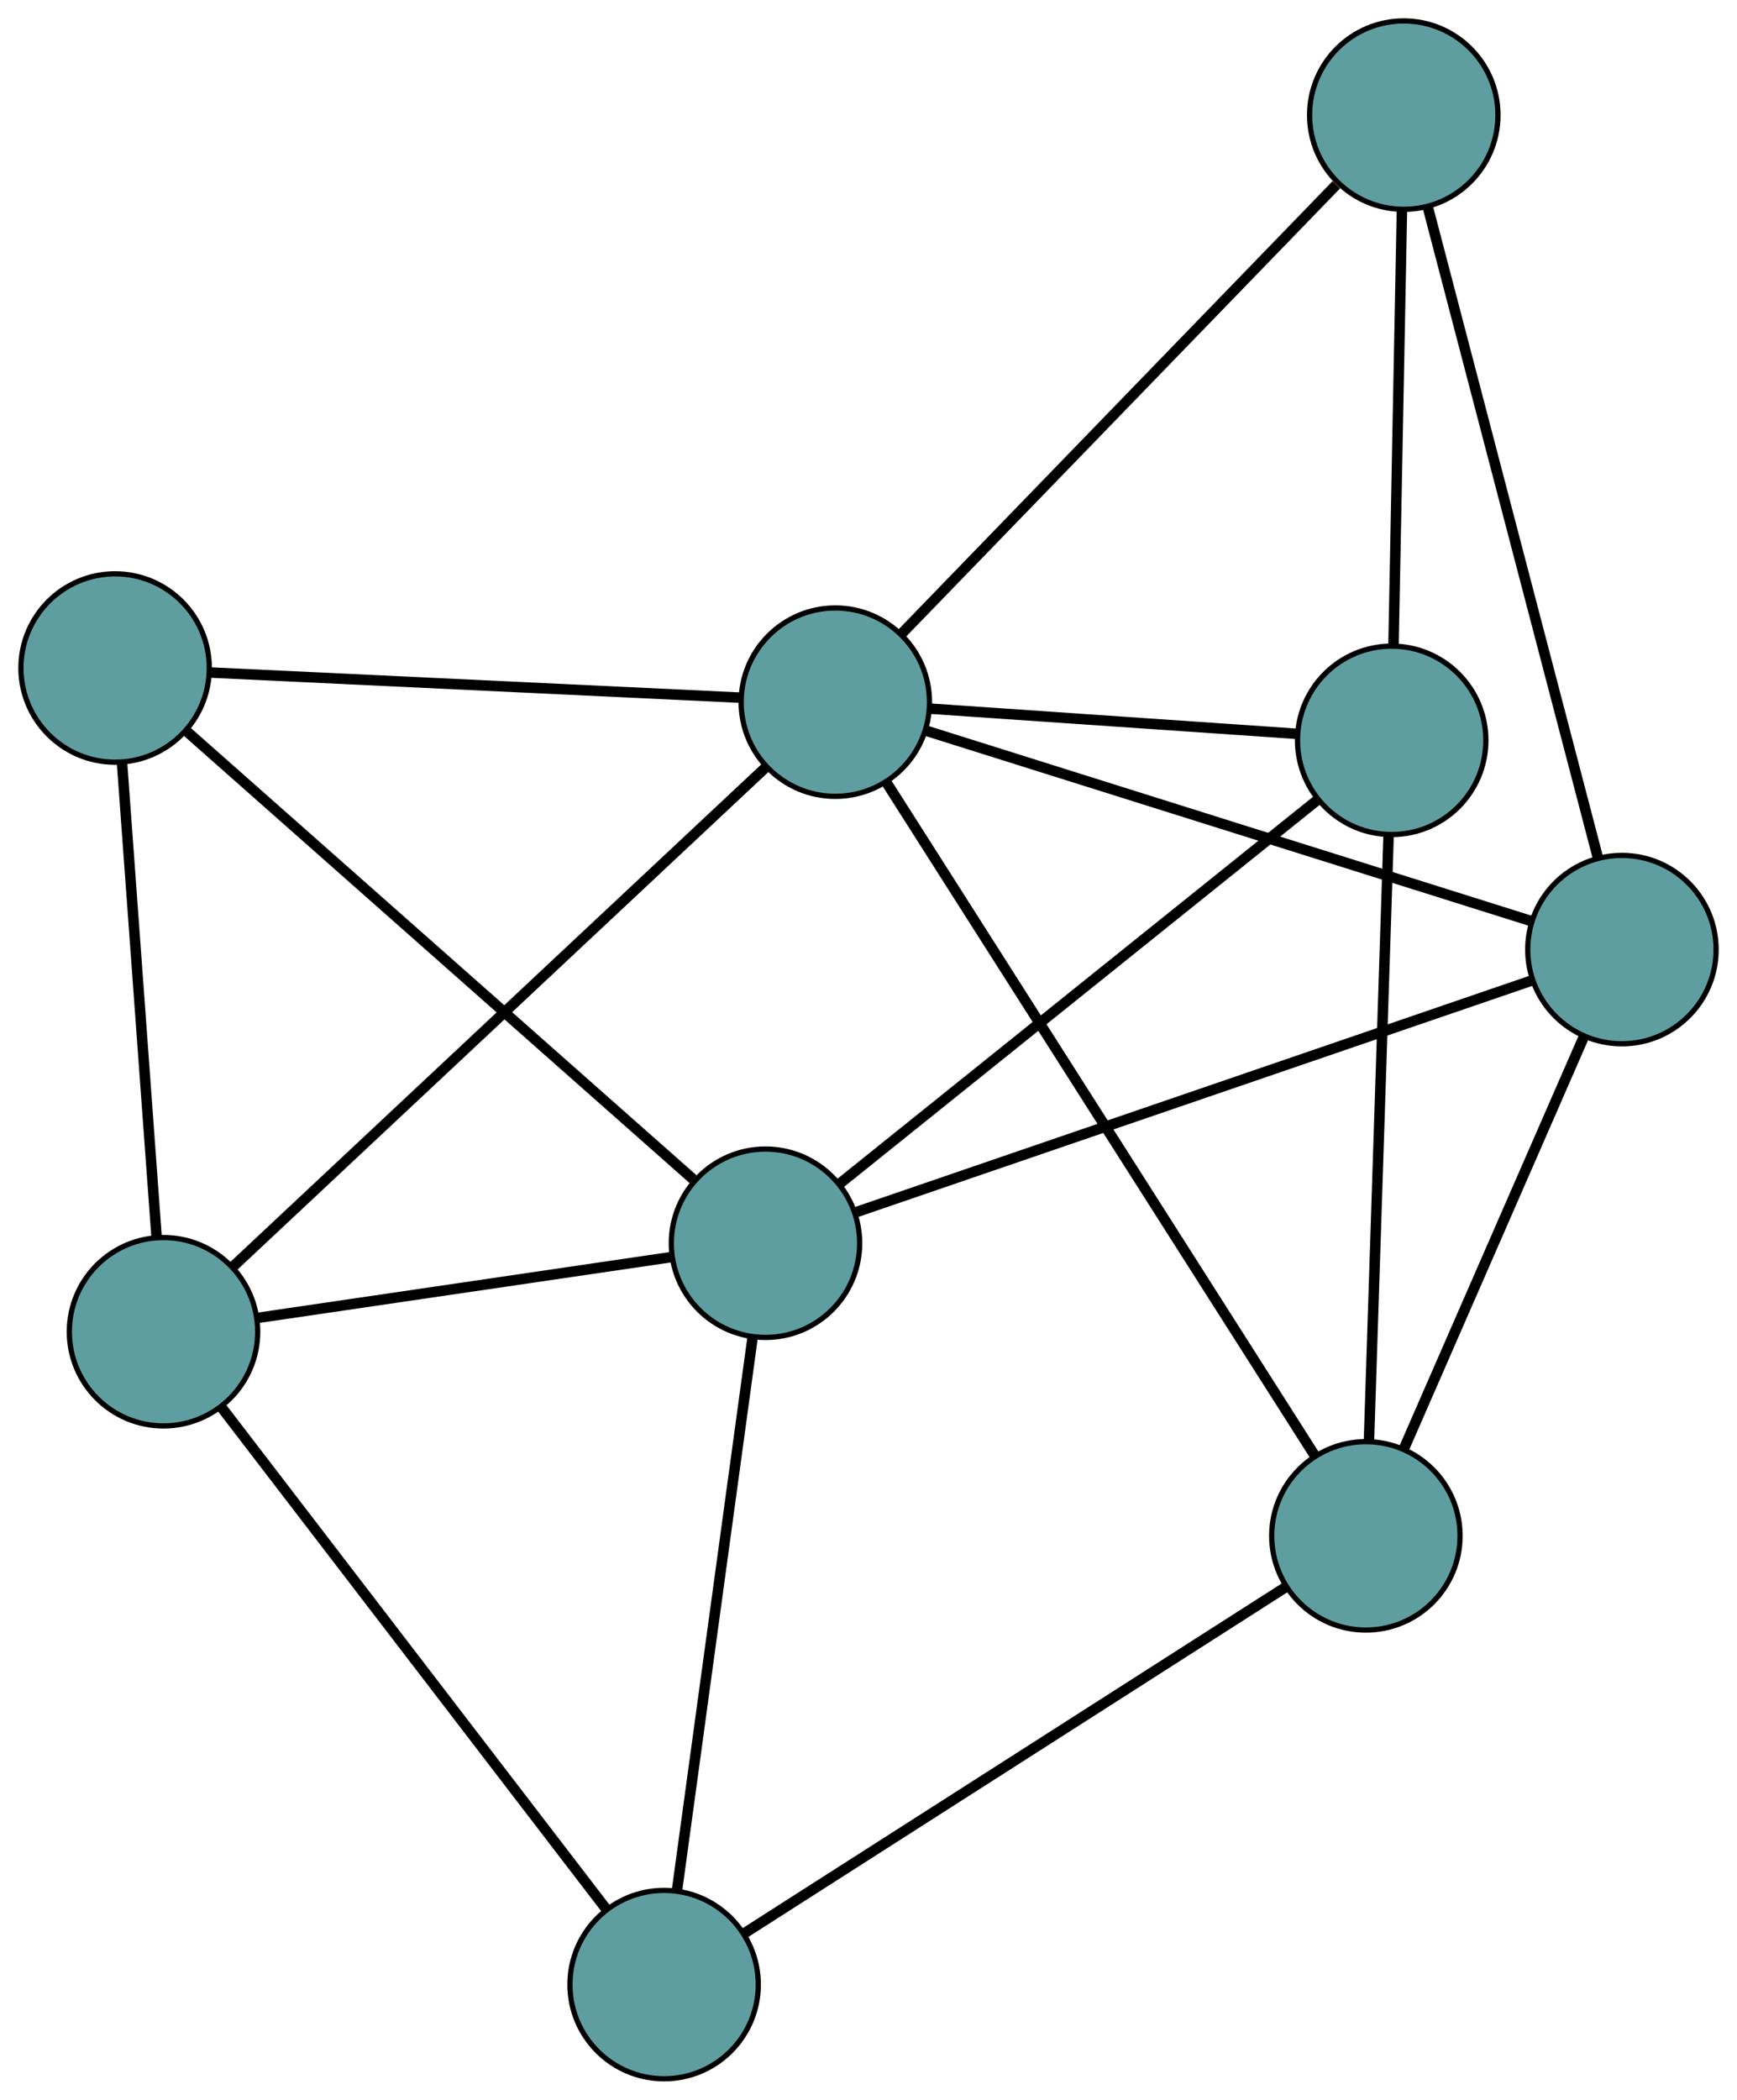 <?xml version="1.0" encoding="UTF-8" standalone="no"?>
<!DOCTYPE svg PUBLIC "-//W3C//DTD SVG 1.1//EN"
 "http://www.w3.org/Graphics/SVG/1.1/DTD/svg11.dtd">
<!-- Generated by graphviz version 2.36.0 (20140111.2315)
 -->
<!-- Title: G Pages: 1 -->
<svg width="100%" height="100%"
 viewBox="0.00 0.00 331.99 401.25" xmlns="http://www.w3.org/2000/svg" xmlns:xlink="http://www.w3.org/1999/xlink">
<g id="graph0" class="graph" transform="scale(1 1) rotate(0) translate(4 397.254)">
<title>G</title>
<!-- 0 -->
<g id="node1" class="node"><title>0</title>
<ellipse fill="cadetblue" stroke="black" cx="261.99" cy="-255.776" rx="18" ry="18"/>
</g>
<!-- 4 -->
<g id="node5" class="node"><title>4</title>
<ellipse fill="cadetblue" stroke="black" cx="264.299" cy="-375.254" rx="18" ry="18"/>
</g>
<!-- 0&#45;&#45;4 -->
<g id="edge1" class="edge"><title>0&#45;&#45;4</title>
<path fill="none" stroke="black" stroke-width="2" d="M262.341,-273.922C262.775,-296.378 263.51,-334.402 263.945,-356.937"/>
</g>
<!-- 6 -->
<g id="node7" class="node"><title>6</title>
<ellipse fill="cadetblue" stroke="black" cx="257.058" cy="-103.751" rx="18" ry="18"/>
</g>
<!-- 0&#45;&#45;6 -->
<g id="edge2" class="edge"><title>0&#45;&#45;6</title>
<path fill="none" stroke="black" stroke-width="2" d="M261.405,-237.74C260.456,-208.481 258.591,-151.007 257.642,-121.763"/>
</g>
<!-- 7 -->
<g id="node8" class="node"><title>7</title>
<ellipse fill="cadetblue" stroke="black" cx="142.306" cy="-159.671" rx="18" ry="18"/>
</g>
<!-- 0&#45;&#45;7 -->
<g id="edge3" class="edge"><title>0&#45;&#45;7</title>
<path fill="none" stroke="black" stroke-width="2" d="M247.791,-244.374C224.756,-225.878 179.509,-189.545 156.487,-171.058"/>
</g>
<!-- 8 -->
<g id="node9" class="node"><title>8</title>
<ellipse fill="cadetblue" stroke="black" cx="155.653" cy="-263.072" rx="18" ry="18"/>
</g>
<!-- 0&#45;&#45;8 -->
<g id="edge4" class="edge"><title>0&#45;&#45;8</title>
<path fill="none" stroke="black" stroke-width="2" d="M243.951,-257.014C224.397,-258.355 193.369,-260.484 173.78,-261.828"/>
</g>
<!-- 1 -->
<g id="node2" class="node"><title>1</title>
<ellipse fill="cadetblue" stroke="black" cx="305.994" cy="-215.787" rx="18" ry="18"/>
</g>
<!-- 1&#45;&#45;4 -->
<g id="edge5" class="edge"><title>1&#45;&#45;4</title>
<path fill="none" stroke="black" stroke-width="2" d="M301.373,-233.462C293.358,-264.115 276.97,-326.792 268.941,-357.499"/>
</g>
<!-- 1&#45;&#45;6 -->
<g id="edge6" class="edge"><title>1&#45;&#45;6</title>
<path fill="none" stroke="black" stroke-width="2" d="M298.774,-199.255C289.521,-178.073 273.575,-141.565 264.308,-120.35"/>
</g>
<!-- 1&#45;&#45;7 -->
<g id="edge7" class="edge"><title>1&#45;&#45;7</title>
<path fill="none" stroke="black" stroke-width="2" d="M288.786,-209.887C257.431,-199.138 191.324,-176.476 159.776,-165.661"/>
</g>
<!-- 1&#45;&#45;8 -->
<g id="edge8" class="edge"><title>1&#45;&#45;8</title>
<path fill="none" stroke="black" stroke-width="2" d="M288.748,-221.211C259.902,-230.284 202.181,-248.438 173.161,-257.566"/>
</g>
<!-- 2 -->
<g id="node3" class="node"><title>2</title>
<ellipse fill="cadetblue" stroke="black" cx="122.93" cy="-18" rx="18" ry="18"/>
</g>
<!-- 5 -->
<g id="node6" class="node"><title>5</title>
<ellipse fill="cadetblue" stroke="black" cx="27.251" cy="-142.758" rx="18" ry="18"/>
</g>
<!-- 2&#45;&#45;5 -->
<g id="edge9" class="edge"><title>2&#45;&#45;5</title>
<path fill="none" stroke="black" stroke-width="2" d="M111.954,-32.311C93.596,-56.249 56.862,-104.148 38.394,-128.229"/>
</g>
<!-- 2&#45;&#45;6 -->
<g id="edge10" class="edge"><title>2&#45;&#45;6</title>
<path fill="none" stroke="black" stroke-width="2" d="M138.316,-27.837C164.189,-44.378 216.099,-77.565 241.851,-94.029"/>
</g>
<!-- 2&#45;&#45;7 -->
<g id="edge11" class="edge"><title>2&#45;&#45;7</title>
<path fill="none" stroke="black" stroke-width="2" d="M125.384,-35.943C129.09,-63.045 136.08,-114.148 139.811,-141.427"/>
</g>
<!-- 3 -->
<g id="node4" class="node"><title>3</title>
<ellipse fill="cadetblue" stroke="black" cx="18" cy="-269.597" rx="18" ry="18"/>
</g>
<!-- 3&#45;&#45;5 -->
<g id="edge12" class="edge"><title>3&#45;&#45;5</title>
<path fill="none" stroke="black" stroke-width="2" d="M19.326,-251.424C21.084,-227.312 24.171,-184.992 25.928,-160.897"/>
</g>
<!-- 3&#45;&#45;7 -->
<g id="edge13" class="edge"><title>3&#45;&#45;7</title>
<path fill="none" stroke="black" stroke-width="2" d="M31.778,-257.413C55.672,-236.283 104.529,-193.078 128.466,-171.91"/>
</g>
<!-- 3&#45;&#45;8 -->
<g id="edge14" class="edge"><title>3&#45;&#45;8</title>
<path fill="none" stroke="black" stroke-width="2" d="M35.996,-268.744C62.377,-267.494 111.269,-265.176 137.653,-263.926"/>
</g>
<!-- 4&#45;&#45;8 -->
<g id="edge15" class="edge"><title>4&#45;&#45;8</title>
<path fill="none" stroke="black" stroke-width="2" d="M251.41,-361.944C230.387,-340.238 188.983,-297.487 168.191,-276.018"/>
</g>
<!-- 5&#45;&#45;7 -->
<g id="edge16" class="edge"><title>5&#45;&#45;7</title>
<path fill="none" stroke="black" stroke-width="2" d="M45.228,-145.401C66.843,-148.578 102.896,-153.878 124.455,-157.047"/>
</g>
<!-- 5&#45;&#45;8 -->
<g id="edge17" class="edge"><title>5&#45;&#45;8</title>
<path fill="none" stroke="black" stroke-width="2" d="M40.509,-155.18C65.114,-178.235 117.58,-227.397 142.275,-250.537"/>
</g>
<!-- 6&#45;&#45;8 -->
<g id="edge18" class="edge"><title>6&#45;&#45;8</title>
<path fill="none" stroke="black" stroke-width="2" d="M247.335,-119.027C228.002,-149.402 184.926,-217.08 165.496,-247.608"/>
</g>
</g>
</svg>


